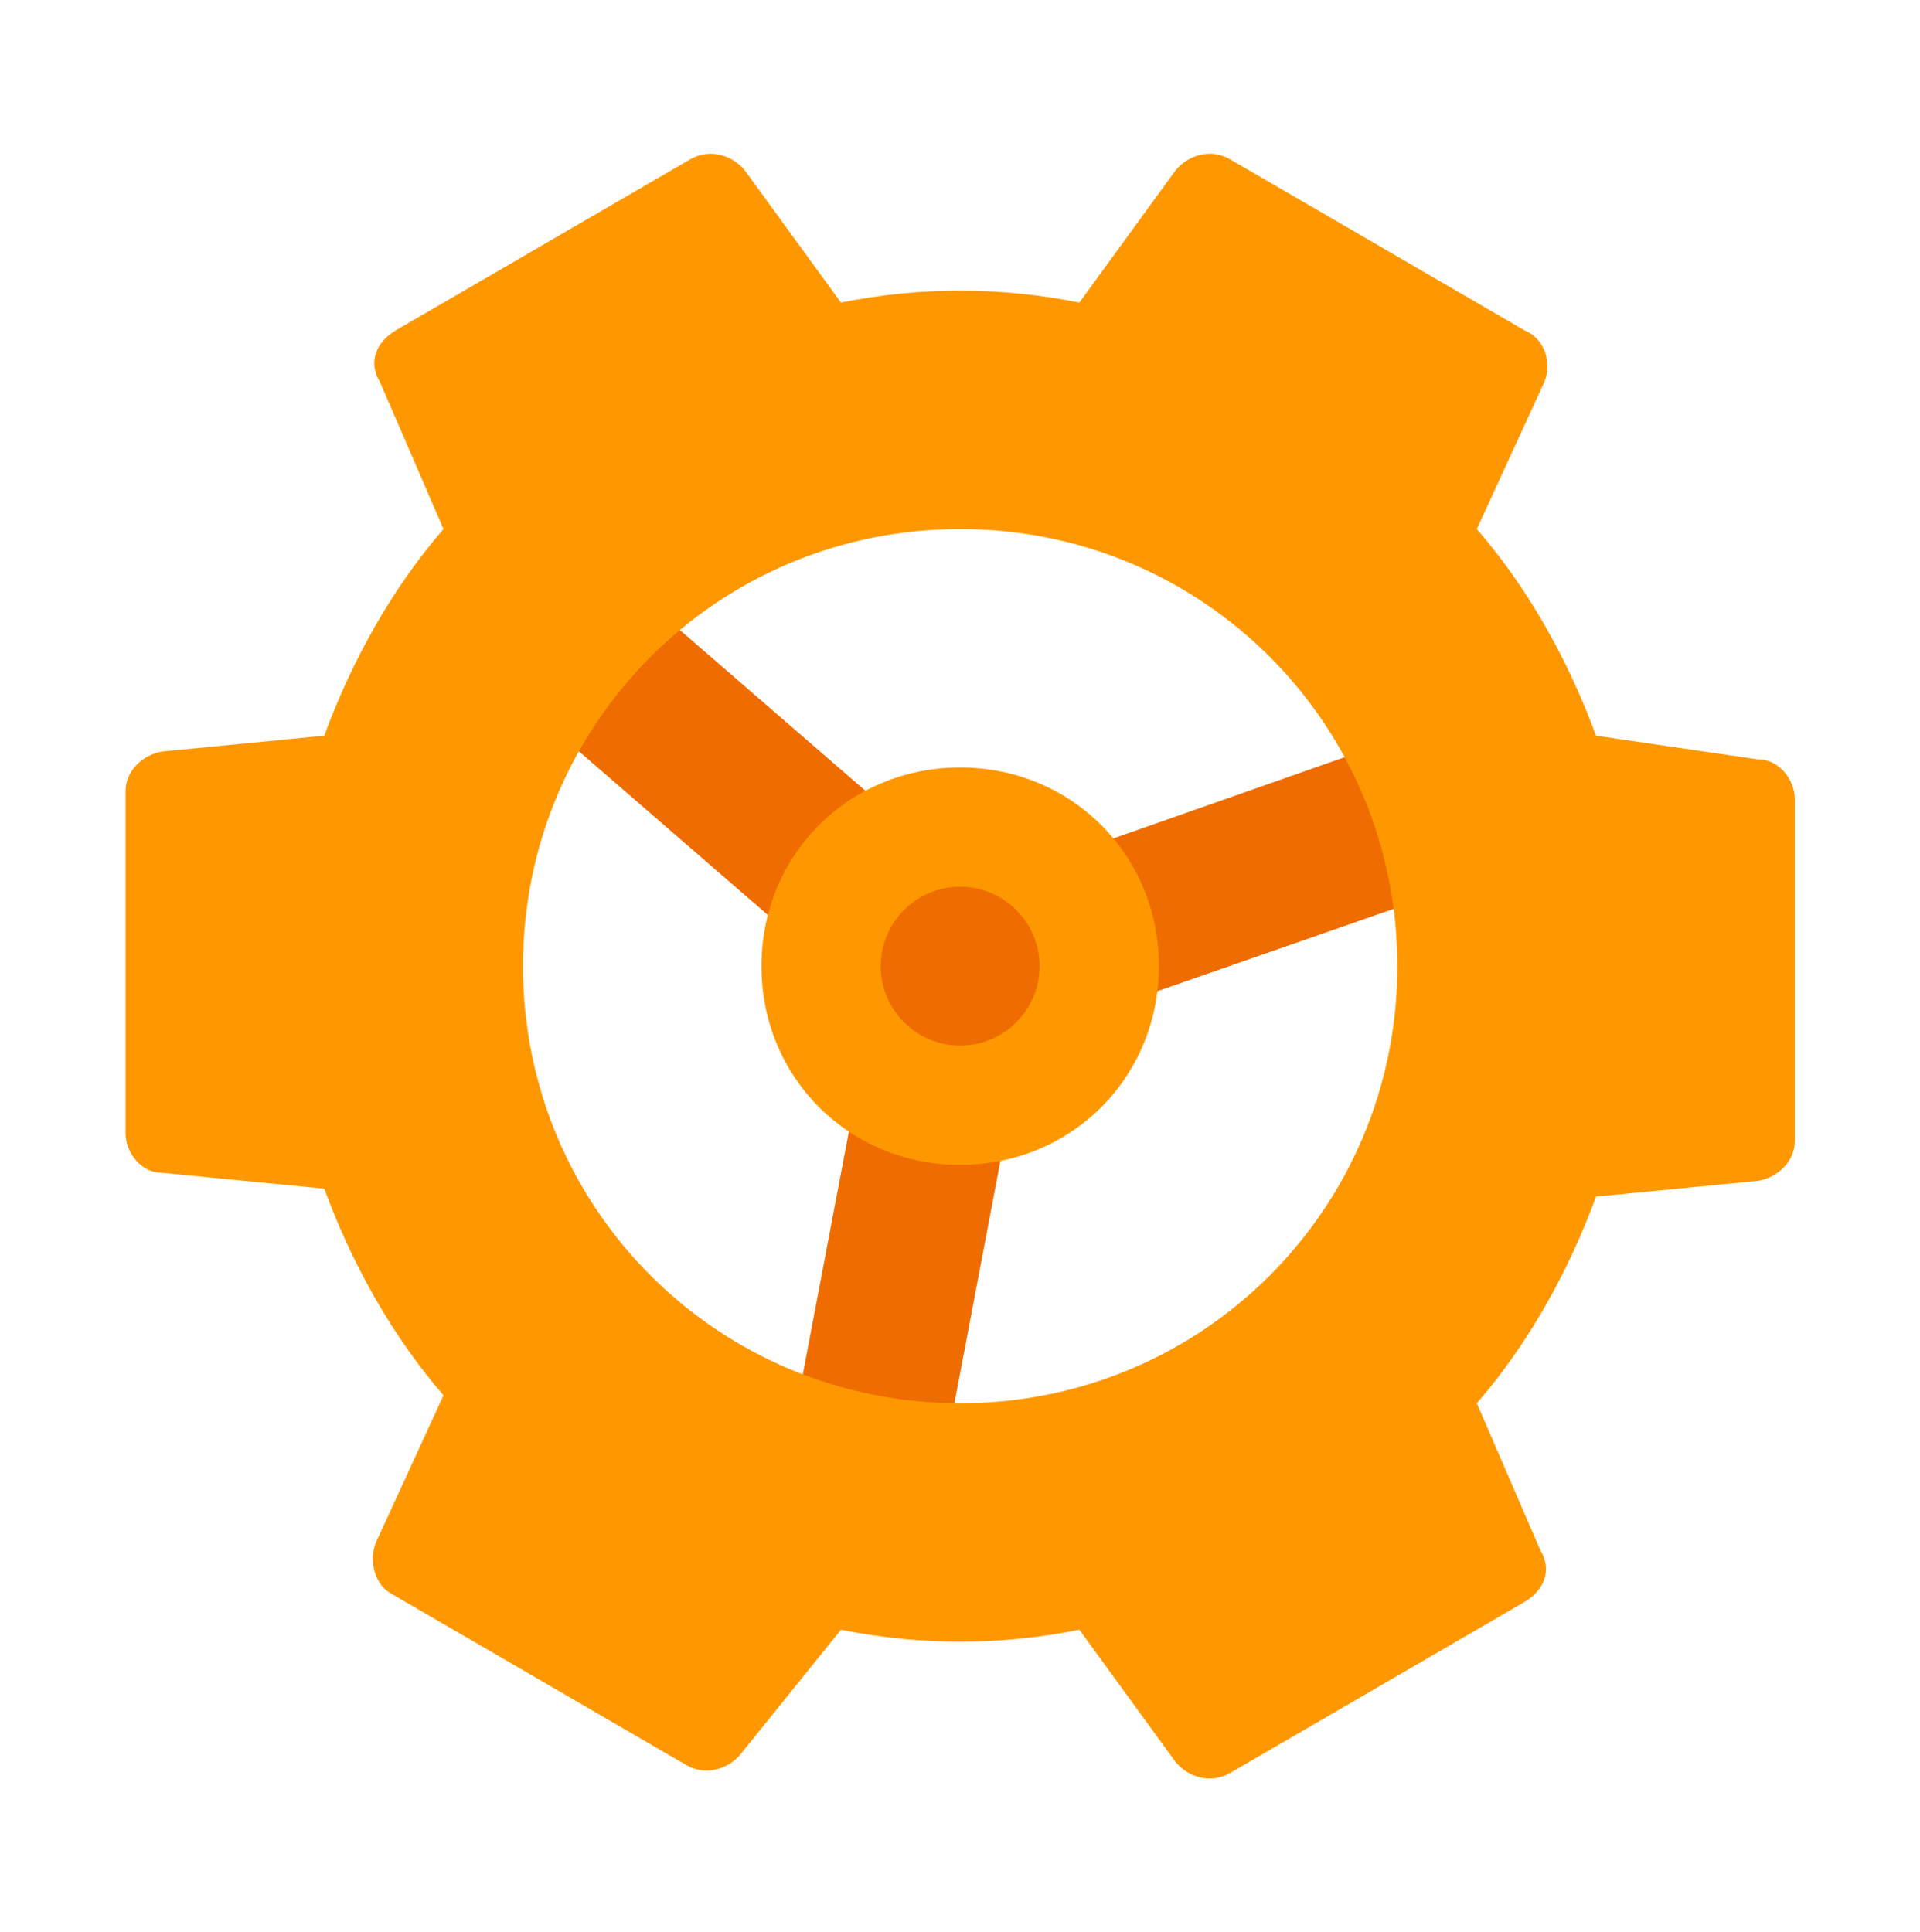 <svg width="152" height="153" viewBox="0 0 152 153" fill="none" xmlns="http://www.w3.org/2000/svg">
<path d="M74.125 118.659L81.047 82.162L116.285 69.891L112.195 57.935L77.271 70.206L48.955 45.665L40.774 55.103L69.091 79.644L62.169 116.142L74.125 118.659Z" fill="#EF6C00"/>
<path d="M91.744 76.499C91.744 67.689 84.822 60.767 76.013 60.767C67.203 60.767 60.281 67.689 60.281 76.499C60.281 85.308 67.203 92.23 76.013 92.23C84.822 92.23 91.744 85.308 91.744 76.499ZM69.72 76.499C69.72 73.038 72.552 70.206 76.013 70.206C79.474 70.206 82.305 73.038 82.305 76.499C82.305 79.96 79.474 82.791 76.013 82.791C72.552 82.791 69.72 79.96 69.72 76.499Z" fill="#FF9800"/>
<path d="M66.574 129.042C69.72 129.671 72.866 129.986 76.013 129.986C79.159 129.986 82.305 129.671 85.451 129.042L93.003 139.424C93.947 140.683 95.834 141.312 97.407 140.368L120.69 126.839C122.263 125.895 122.892 124.322 121.949 122.749L116.914 111.108C121.005 106.388 124.151 100.725 126.353 94.747L139.253 93.489C140.826 93.174 142.085 91.915 142.085 90.342L142.085 63.284C142.085 61.711 140.826 60.138 139.253 60.138L126.353 58.25C124.151 52.272 121.005 46.609 116.914 41.889L122.263 30.248C122.892 28.675 122.263 26.787 120.69 26.158L97.407 12.629C95.834 11.685 93.947 12.314 93.003 13.573L85.451 23.955C82.305 23.326 79.159 23.012 76.013 23.012C72.866 23.012 69.72 23.326 66.574 23.955L59.023 13.573C58.079 12.314 56.191 11.685 54.618 12.629L31.335 26.158C29.762 27.102 29.133 28.675 30.077 30.248L35.111 41.889C31.021 46.609 27.874 52.272 25.672 58.25L12.772 59.509C11.199 59.823 9.94 61.082 9.94 62.655L9.94 89.713C9.94 91.286 11.199 92.859 12.772 92.859L25.672 94.118C27.874 100.096 31.021 105.759 35.111 110.479L29.762 122.12C29.133 123.693 29.762 125.581 31.021 126.21L54.303 139.739C55.876 140.683 57.764 140.054 58.708 138.795L66.574 129.042ZM41.403 76.499C41.403 57.306 56.82 41.889 76.013 41.889C95.205 41.889 110.622 57.306 110.622 76.499C110.622 95.691 95.205 111.108 76.013 111.108C56.82 111.108 41.403 95.691 41.403 76.499Z" fill="#FF9800"/>
</svg>
